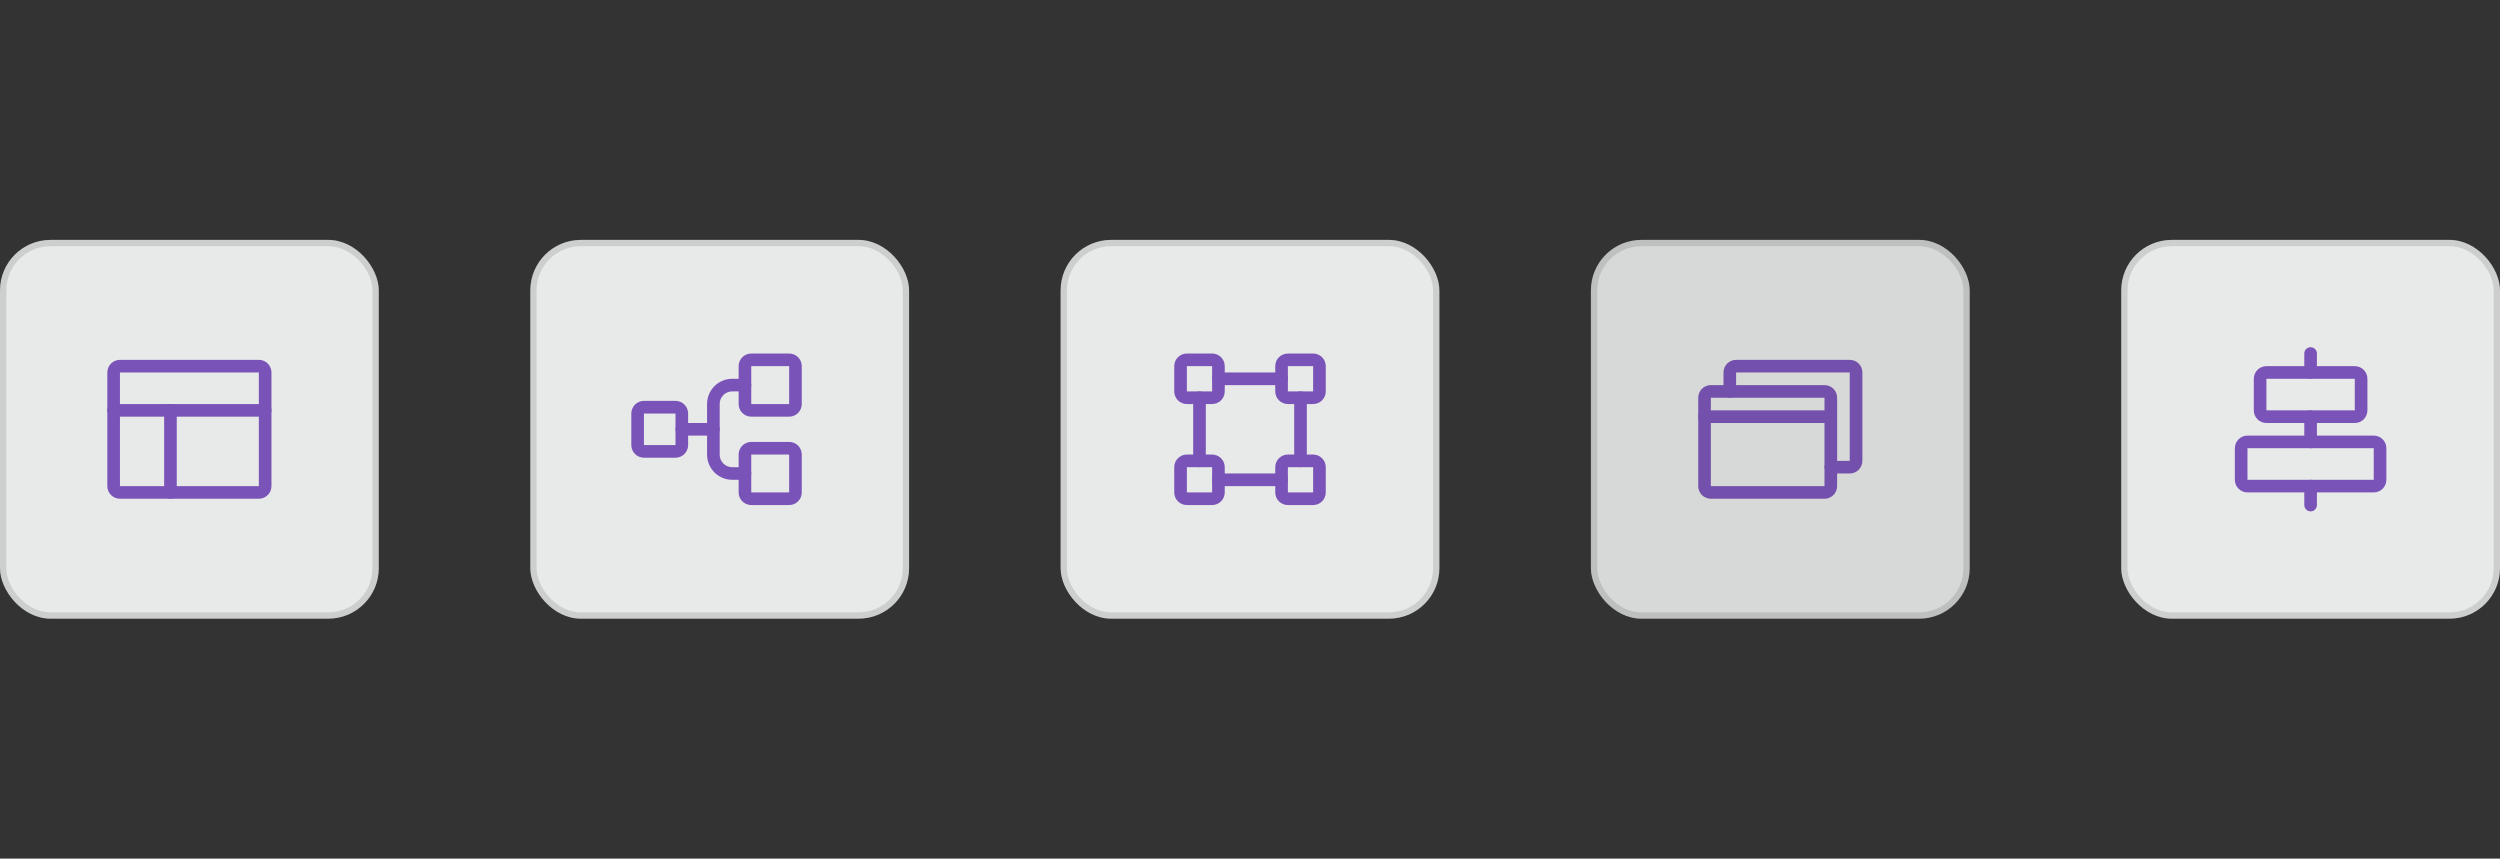 <svg width="396" height="136" viewBox="0 0 396 136" fill="none" xmlns="http://www.w3.org/2000/svg">
<rect x="0" y="0" width="396" height="136" fill="#333333" stroke="none"/>
<g opacity="0.9">
<rect y="38" width="60" height="60" rx="8" fill="#FCFDFD"/>
<path d="M27 65V78" stroke="#8157C6" stroke-width="2" stroke-linecap="round" stroke-linejoin="round"/>
<path d="M18 65H42" stroke="#8157C6" stroke-width="2" stroke-linecap="round" stroke-linejoin="round"/>
<path d="M41 58H19C18.448 58 18 58.448 18 59V77C18 77.552 18.448 78 19 78H41C41.552 78 42 77.552 42 77V59C42 58.448 41.552 58 41 58Z" stroke="#8157C6" stroke-width="2" stroke-linecap="round" stroke-linejoin="round"/>
<rect x="0.5" y="38.5" width="59" height="59" rx="7.5" stroke="black" stroke-opacity="0.12"/>
<rect x="84" y="38" width="60" height="60" rx="8" fill="#FCFDFD"/>
<path d="M107 64.5H102C101.448 64.5 101 64.948 101 65.5V70.5C101 71.052 101.448 71.5 102 71.5H107C107.552 71.5 108 71.052 108 70.5V65.5C108 64.948 107.552 64.5 107 64.5Z" stroke="#8157C6" stroke-width="2" stroke-linecap="round" stroke-linejoin="round"/>
<path d="M125 57H119C118.448 57 118 57.448 118 58V64C118 64.552 118.448 65 119 65H125C125.552 65 126 64.552 126 64V58C126 57.448 125.552 57 125 57Z" stroke="#8157C6" stroke-width="2" stroke-linecap="round" stroke-linejoin="round"/>
<path d="M125 71H119C118.448 71 118 71.448 118 72V78C118 78.552 118.448 79 119 79H125C125.552 79 126 78.552 126 78V72C126 71.448 125.552 71 125 71Z" stroke="#8157C6" stroke-width="2" stroke-linecap="round" stroke-linejoin="round"/>
<path d="M108 68H113" stroke="#8157C6" stroke-width="2" stroke-linecap="round" stroke-linejoin="round"/>
<path d="M118 75H116C115.606 75.002 115.215 74.925 114.85 74.775C114.485 74.625 114.154 74.404 113.875 74.125C113.596 73.846 113.375 73.515 113.225 73.15C113.075 72.785 112.998 72.394 113 72V64C112.998 63.606 113.075 63.215 113.225 62.85C113.375 62.485 113.596 62.154 113.875 61.875C114.154 61.596 114.485 61.375 114.85 61.225C115.215 61.075 115.606 60.998 116 61H118" stroke="#8157C6" stroke-width="2" stroke-linecap="round" stroke-linejoin="round"/>
<rect x="84.5" y="38.5" width="59" height="59" rx="7.5" stroke="black" stroke-opacity="0.12"/>
<rect x="168" y="38" width="60" height="60" rx="8" fill="#FCFDFD"/>
<path d="M208 57H204C203.448 57 203 57.448 203 58V62C203 62.552 203.448 63 204 63H208C208.552 63 209 62.552 209 62V58C209 57.448 208.552 57 208 57Z" stroke="#8157C6" stroke-width="2" stroke-linecap="round" stroke-linejoin="round"/>
<path d="M192 57H188C187.448 57 187 57.448 187 58V62C187 62.552 187.448 63 188 63H192C192.552 63 193 62.552 193 62V58C193 57.448 192.552 57 192 57Z" stroke="#8157C6" stroke-width="2" stroke-linecap="round" stroke-linejoin="round"/>
<path d="M208 73H204C203.448 73 203 73.448 203 74V78C203 78.552 203.448 79 204 79H208C208.552 79 209 78.552 209 78V74C209 73.448 208.552 73 208 73Z" stroke="#8157C6" stroke-width="2" stroke-linecap="round" stroke-linejoin="round"/>
<path d="M192 73H188C187.448 73 187 73.448 187 74V78C187 78.552 187.448 79 188 79H192C192.552 79 193 78.552 193 78V74C193 73.448 192.552 73 192 73Z" stroke="#8157C6" stroke-width="2" stroke-linecap="round" stroke-linejoin="round"/>
<path d="M190 73V63" stroke="#8157C6" stroke-width="2" stroke-linecap="round" stroke-linejoin="round"/>
<path d="M203 76H193" stroke="#8157C6" stroke-width="2" stroke-linecap="round" stroke-linejoin="round"/>
<path d="M206 63V73" stroke="#8157C6" stroke-width="2" stroke-linecap="round" stroke-linejoin="round"/>
<path d="M193 60H203" stroke="#8157C6" stroke-width="2" stroke-linecap="round" stroke-linejoin="round"/>
<rect x="168.5" y="38.5" width="59" height="59" rx="7.5" stroke="black" stroke-opacity="0.12"/>
<g opacity="0.9">
<rect x="252" y="38" width="60" height="60" rx="8" fill="#FCFDFD"/>
<path d="M289 62H271C270.448 62 270 62.448 270 63V77C270 77.552 270.448 78 271 78H289C289.552 78 290 77.552 290 77V63C290 62.448 289.552 62 289 62Z" stroke="#8157C6" stroke-width="2" stroke-linecap="round" stroke-linejoin="round"/>
<path d="M274 62V59C274 58.735 274.105 58.48 274.293 58.293C274.48 58.105 274.735 58 275 58H293C293.265 58 293.52 58.105 293.707 58.293C293.895 58.48 294 58.735 294 59V73C294 73.265 293.895 73.52 293.707 73.707C293.52 73.895 293.265 74 293 74H290" stroke="#8157C6" stroke-width="2" stroke-linecap="round" stroke-linejoin="round"/>
<path d="M270 66H290" stroke="#8157C6" stroke-width="2" stroke-linecap="round" stroke-linejoin="round"/>
<rect x="252.5" y="38.5" width="59" height="59" rx="7.5" stroke="black" stroke-opacity="0.12"/>
</g>
<rect x="336" y="38" width="60" height="60" rx="8" fill="#FCFDFD"/>
<path d="M366 56V59" stroke="#8157C6" stroke-width="2" stroke-linecap="round" stroke-linejoin="round"/>
<path d="M366 77V80" stroke="#8157C6" stroke-width="2" stroke-linecap="round" stroke-linejoin="round"/>
<path d="M366 66V70" stroke="#8157C6" stroke-width="2" stroke-linecap="round" stroke-linejoin="round"/>
<path d="M373 59H359C358.448 59 358 59.448 358 60V65C358 65.552 358.448 66 359 66H373C373.552 66 374 65.552 374 65V60C374 59.448 373.552 59 373 59Z" stroke="#8157C6" stroke-width="2" stroke-linecap="round" stroke-linejoin="round"/>
<path d="M376 70H356C355.448 70 355 70.448 355 71V76C355 76.552 355.448 77 356 77H376C376.552 77 377 76.552 377 76V71C377 70.448 376.552 70 376 70Z" stroke="#8157C6" stroke-width="2" stroke-linecap="round" stroke-linejoin="round"/>
<rect x="336.5" y="38.5" width="59" height="59" rx="7.5" stroke="black" stroke-opacity="0.12"/>
</g>
</svg>

